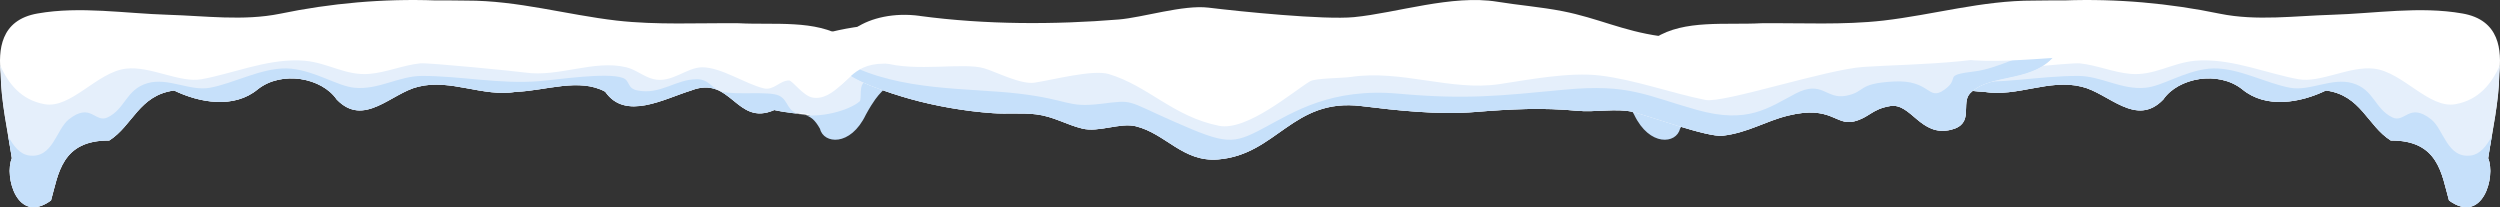 <svg width="748" height="62" viewBox="0 0 748 62" fill="none" xmlns="http://www.w3.org/2000/svg">
<rect x="0" y="0" width="748" height="62" fill="#333333" stroke="none"/>
<g clip-path="url(#clip0_2002_1145)">
<path d="M130.374 0.129C114.62 -0.446 98.917 0.968 83.752 4.116C72.811 6.329 61.415 4.747 50.28 4.42C37.367 4.036 24.032 1.791 11.287 4.028C-0.05 5.97 -0.489 15.174 0.211 22.045C0.32 30.546 2.284 38.959 3.557 47.348C1.231 52.781 5.176 67.322 15.265 59.964C17.474 52.174 18.342 41.915 32.688 42.035C39.727 37.577 41.59 28.46 52.093 27.078C59.721 30.77 70.064 32.607 77.144 26.703C84.326 21.038 96.287 23.243 100.754 29.771C108.922 38.256 117.09 27.805 125.216 25.928C134.951 23.531 144.485 29.116 154.389 27.478C163.332 27.15 173.321 23.203 181.084 27.438C187.094 36.139 198.575 29.619 206.743 27.086C218.872 22.348 220.213 37.952 231.659 32.919C240.653 34.9 243.586 33.012 246.756 38.541C247.801 43.039 256.548 39.395 261.167 29.743C265.778 21.282 262.037 22.622 261.167 21.365C257.459 16.004 260.167 15.413 252.741 11.323C244.067 5.794 231.626 7.528 221.013 6.952C208.816 6.832 196.653 7.528 184.54 6.161C169.444 4.412 154.971 0.137 139.52 0.177C136.469 0.121 133.426 0.121 130.374 0.121V0.129Z" fill="white"/>
<path d="M89.207 18.081C79.412 17.825 69.398 22.052 60.346 23.697C53.72 24.904 45.021 19.655 37.637 20.549C29.006 21.596 21.251 32.614 13.311 31.168C6.272 29.897 2.479 24.976 0.026 19.495C0.06 20.366 0.119 21.221 0.203 22.036C0.313 30.537 2.285 38.95 3.55 47.339C1.223 52.772 5.168 67.313 15.258 59.955C17.466 52.165 18.334 41.906 32.681 42.026C39.719 37.568 41.582 28.451 52.085 27.061C59.713 30.752 70.056 32.59 77.136 26.686C84.318 21.021 96.279 23.226 100.747 29.754C108.914 38.239 117.082 27.788 125.208 25.911C134.944 23.514 144.477 29.099 154.39 27.461C163.333 27.133 173.322 23.186 181.085 27.421C187.095 36.121 198.576 29.602 206.744 27.069C218.873 22.331 220.222 37.935 231.66 32.901C240.654 34.883 242.189 32.182 245.35 37.703C246.395 42.201 255.494 40.233 260.113 30.581C263.628 25.835 262.81 24.217 261.87 21.365C260.024 18.704 263.276 18.851 259.131 19.303C254.208 21.388 249.429 30.345 243.099 29.186C240.25 28.667 237.114 24.073 236.069 24.073C233.312 24.073 231.475 27.157 228.499 26.43C222.961 25.088 215.788 20.134 210.115 20.134C205.378 20.134 200.995 25 195.516 23.674C192.667 22.986 190.248 20.821 187.407 20.134C177.764 17.793 167.143 23.162 157.129 21.708C154.457 21.317 128.082 18.712 125.764 18.951C120.606 19.487 115.784 21.628 110.626 22.099C103.528 22.747 98.235 18.808 91.163 18.169C90.514 18.113 89.865 18.073 89.207 18.057V18.081Z" fill="#E5EFFB"/>
<path d="M85.615 20.47C78.105 20.366 69.844 24.976 62.772 26.262C56.846 27.341 50.238 23.106 44.118 24.888C37.695 26.758 37.527 32.542 32.225 35.115C28.415 36.96 27.235 30.481 20.601 35.706C16.799 38.702 15.847 47.467 8.707 46.524C6.018 46.164 4.063 43.776 2.453 40.763C2.832 42.961 3.22 45.158 3.549 47.355C1.222 52.788 5.167 67.329 15.257 59.971C17.465 52.181 18.334 41.922 32.68 42.042C39.718 37.584 41.581 28.467 52.084 27.077C59.712 30.768 70.055 32.606 77.135 26.702C84.317 21.037 96.278 23.242 100.746 29.77C108.914 38.255 117.081 27.804 125.207 25.927C134.943 23.53 144.476 29.114 154.389 27.477C163.332 27.149 173.321 23.202 181.084 27.437C187.094 36.137 198.575 29.618 206.743 27.085C218.872 22.347 220.221 37.951 231.659 32.917C240.653 34.899 242.189 33.02 245.35 38.541C246.395 43.039 254.439 43.975 259.058 34.324C263.669 25.863 264.682 28.068 264.331 25.554C264.331 20.105 260.203 24.014 259.058 24.297C256.688 25.271 258.034 29.666 257.158 30.393C253.592 33.309 245.129 35.282 239.852 34.324C235.065 33.453 236.203 30.129 233.092 28.619C230.117 27.181 220.491 28.515 216.065 27.437C212.93 26.678 212.34 23.697 208.496 23.697C202.166 23.697 197.572 28.483 190.651 27.045C187.533 26.398 188.595 24.129 186.327 23.306C181.582 21.58 166.957 23.825 161.183 24.289C149.483 25.232 137.876 22.715 126.311 22.715C119.248 22.715 113.33 26.965 106.039 26.254C100.965 25.759 94.609 21.332 87.116 20.549C86.618 20.502 86.121 20.47 85.624 20.462L85.615 20.47Z" fill="#C6E0FA"/>
</g>
<g clip-path="url(#clip1_2002_1145)">
<path d="M617.626 0.129C633.38 -0.446 649.083 0.968 664.248 4.116C675.189 6.329 686.585 4.747 697.72 4.42C710.633 4.036 723.968 1.791 736.713 4.028C748.051 5.97 748.489 15.174 747.789 22.045C747.68 30.546 745.716 38.959 744.443 47.348C746.769 52.781 742.824 67.322 732.735 59.964C730.526 52.174 729.658 41.915 715.312 42.035C708.273 37.577 706.41 28.46 695.908 27.078C688.279 30.77 677.937 32.607 670.856 26.703C663.674 21.038 651.713 23.243 647.246 29.771C639.078 38.256 630.91 27.805 622.784 25.928C613.049 23.531 603.515 29.116 593.611 27.478C584.668 27.15 574.679 23.203 566.916 27.438C560.906 36.139 549.425 29.619 541.257 27.086C529.128 22.348 527.787 37.952 516.341 32.919C507.347 34.9 504.414 33.012 501.244 38.541C500.199 43.039 491.452 39.395 486.833 29.743C482.222 21.282 485.963 22.622 486.833 21.365C490.542 16.004 487.833 15.413 495.259 11.323C503.933 5.794 516.374 7.528 526.987 6.952C539.184 6.832 551.347 7.528 563.46 6.161C578.556 4.412 593.029 0.137 608.48 0.177C611.531 0.121 614.574 0.121 617.626 0.121V0.129Z" fill="white"/>
<path d="M658.793 18.081C668.588 17.825 678.602 22.052 687.655 23.697C694.28 24.904 702.979 19.655 710.363 20.549C718.994 21.596 726.749 32.614 734.689 31.168C741.728 29.897 745.521 24.976 747.974 19.495C747.94 20.366 747.881 21.221 747.797 22.036C747.687 30.537 745.715 38.95 744.45 47.339C746.777 52.772 742.832 67.313 732.742 59.955C730.534 52.165 729.666 41.906 715.319 42.026C708.281 37.568 706.418 28.451 695.915 27.061C688.287 30.752 677.944 32.59 670.864 26.686C663.682 21.021 651.721 23.226 647.253 29.754C639.086 38.239 630.918 27.788 622.792 25.911C613.056 23.514 603.523 29.099 593.61 27.461C584.667 27.133 574.678 23.186 566.915 27.421C560.905 36.121 549.424 29.602 541.256 27.069C529.127 22.331 527.778 37.935 516.34 32.901C507.346 34.883 505.811 32.182 502.65 37.703C501.605 42.201 492.506 40.233 487.887 30.581C484.372 25.835 485.19 24.217 486.13 21.365C487.976 18.704 484.724 18.851 488.869 19.303C493.792 21.388 498.571 30.345 504.901 29.186C507.75 28.667 510.886 24.073 511.931 24.073C514.688 24.073 516.525 27.157 519.501 26.43C525.039 25.088 532.212 20.134 537.885 20.134C542.622 20.134 547.005 25 552.484 23.674C555.333 22.986 557.752 20.821 560.593 20.134C570.236 17.793 580.857 23.162 590.871 21.708C593.543 21.317 619.918 18.712 622.236 18.951C627.394 19.487 632.216 21.628 637.374 22.099C644.472 22.747 649.765 18.808 656.837 18.169C657.486 18.113 658.136 18.073 658.793 18.057V18.081Z" fill="#E5EFFB"/>
<path d="M662.385 20.47C669.895 20.366 678.156 24.976 685.228 26.262C691.154 27.341 697.762 23.106 703.882 24.888C710.305 26.758 710.473 32.542 715.775 35.115C719.585 36.96 720.765 30.481 727.399 35.706C731.201 38.702 732.153 47.467 739.293 46.524C741.982 46.164 743.937 43.776 745.547 40.763C745.168 42.961 744.78 45.158 744.451 47.355C746.778 52.788 742.833 67.329 732.743 59.971C730.535 52.181 729.667 41.922 715.32 42.042C708.282 37.584 706.419 28.467 695.916 27.077C688.288 30.768 677.945 32.606 670.865 26.702C663.683 21.037 651.722 23.242 647.254 29.77C639.086 38.255 630.919 27.804 622.793 25.927C613.057 23.53 603.524 29.114 593.611 27.477C584.668 27.149 574.679 23.202 566.916 27.437C560.906 36.137 549.425 29.618 541.257 27.085C529.128 22.347 527.779 37.951 516.341 32.917C507.347 34.899 505.811 33.02 502.65 38.541C501.605 43.039 493.561 43.975 488.942 34.324C484.331 25.863 483.318 28.068 483.669 25.554C483.669 20.105 487.797 24.014 488.942 24.297C491.312 25.271 489.966 29.666 490.842 30.393C494.408 33.309 502.871 35.282 508.148 34.324C512.935 33.453 511.797 30.129 514.908 28.619C517.883 27.181 527.509 28.515 531.935 27.437C535.07 26.678 535.66 23.697 539.504 23.697C545.834 23.697 550.428 28.483 557.349 27.045C560.467 26.398 559.405 24.129 561.673 23.306C566.418 21.58 581.043 23.825 586.817 24.289C598.517 25.232 610.124 22.715 621.689 22.715C628.752 22.715 634.67 26.965 641.961 26.254C647.035 25.759 653.391 21.332 660.884 20.549C661.382 20.502 661.879 20.47 662.376 20.462L662.385 20.47Z" fill="#C6E0FA"/>
</g>
<g clip-path="url(#clip2_2002_1145)">
<path d="M275.193 4.767C294.976 7.421 315.53 7.395 334.72 5.832C341.884 5.247 354.089 1.371 361.578 2.287C370.921 3.431 396.18 5.998 405.133 5.125C417.908 3.876 434.46 -1.685 447.962 0.515C454.31 1.554 460.949 2.06 467.566 3.353C478.016 5.396 485.538 9.254 496.602 10.8C511.121 12.825 528.925 11.455 543.064 9.377C562.142 6.583 597.393 3.999 612.75 11.507C614.326 12.275 616.472 14.213 615.656 15.41C608.995 25.179 595.94 21.556 589.525 27.825C586.451 30.828 591 37.044 583.713 38.825C574.638 41.043 571.821 30.715 565.562 31.727C559.996 32.635 559.259 35.219 554.676 36.337C549.255 37.664 547.948 31.422 535.072 34.565C528.132 36.258 523.169 39.655 515.469 40.598C510.908 41.156 493.54 34.704 488.611 33.499C483.738 32.303 477.211 33.665 471.913 33.142C461.664 32.138 451.739 32.653 441.423 33.499C430.146 34.416 417.874 33.019 407.301 31.727C386.814 29.221 382.02 46.264 364.472 47.696C353.888 48.56 348.836 39.969 339.794 37.76C335.156 36.625 328.763 39.672 323.823 38.467C319.062 37.306 315.239 34.844 310.031 34.207C305.851 33.7 301.257 34.154 296.966 33.849C288.661 33.273 279.832 31.701 272.288 29.588C266.342 27.929 253.746 23.852 251.957 20.36C247.252 11.175 259.926 2.698 275.182 4.749L275.193 4.767Z" fill="white"/>
<path d="M612.783 11.533C614.359 12.319 616.461 14.231 615.656 15.41C608.995 25.179 595.94 21.556 589.525 27.825C586.451 30.828 591 37.044 583.713 38.825C574.638 41.043 571.821 30.706 565.562 31.727C559.996 32.635 559.259 35.219 554.676 36.337C549.255 37.664 547.948 31.422 535.072 34.565C528.132 36.258 523.169 39.655 515.469 40.598C510.908 41.156 493.54 34.704 488.611 33.5C483.738 32.303 477.211 33.665 471.913 33.142C461.664 32.138 451.739 32.653 441.423 33.5C430.146 34.416 417.863 33.019 407.301 31.727C386.814 29.221 382.02 46.264 364.472 47.696C353.888 48.56 348.836 39.969 339.794 37.76C335.156 36.625 328.763 39.672 323.823 38.467C319.062 37.306 315.239 34.844 310.031 34.207C305.851 33.7 301.257 34.154 296.966 33.849C288.661 33.273 279.832 31.701 272.288 29.588C266.342 27.929 253.745 23.852 251.957 20.36C250.549 17.61 250.728 14.929 252.035 12.572C256.048 15.008 260.25 17.488 264.363 18.718C273.964 21.6 288.337 18.596 294.473 20.439C298.005 21.495 305.449 25.354 309.528 24.734C314.915 23.931 326.997 20.727 331.747 22.158C343.572 25.703 351.027 34.897 364.729 37.638C373.078 39.306 386.993 27.301 391.978 24.315C393.565 23.363 401.59 23.407 404.161 23.023C419.271 20.762 434.159 27.336 448.61 25.171C457.44 23.843 469.555 21.495 478.72 22.595C489.203 23.852 500.034 27.86 510.26 29.902C515.603 30.968 546.361 20.762 557.582 20.019C573.341 18.972 600.724 19.338 612.783 11.524V11.533Z" fill="#E5EFFB"/>
<path d="M614.259 12.528C615.354 13.428 616.215 14.589 615.656 15.41C608.995 25.179 595.94 21.556 589.525 27.825C586.451 30.828 591 37.044 583.713 38.825C574.638 41.043 571.821 30.706 565.562 31.727C559.996 32.635 559.259 35.219 554.676 36.337C549.255 37.664 547.948 31.422 535.072 34.565C528.132 36.258 523.169 39.655 515.469 40.598C510.908 41.156 493.54 34.704 488.611 33.5C483.738 32.303 477.211 33.666 471.913 33.142C461.664 32.138 451.739 32.653 441.423 33.5C430.146 34.416 417.863 33.019 407.301 31.727C386.814 29.221 382.02 46.264 364.472 47.696C353.888 48.56 348.836 39.969 339.794 37.76C335.156 36.625 328.763 39.672 323.823 38.467C319.062 37.306 315.239 34.844 310.031 34.207C305.851 33.7 301.257 34.154 296.966 33.849C288.661 33.273 279.832 31.701 272.288 29.588C266.342 27.929 253.746 23.852 251.957 20.36C251.544 19.548 251.309 18.745 251.153 17.959C251.846 18.247 252.538 18.526 253.287 18.919C269.505 27.432 289.79 26.218 304.99 28.034C320.202 29.859 319.185 32.286 329.322 31.072C339.459 29.859 336.419 29.859 351.63 36.547C366.842 43.234 368.865 43.234 377.985 38.371C387.105 33.508 398.259 26.209 418.545 28.034C438.819 29.859 448.956 28.645 468.225 26.821C487.493 24.996 492.556 28.645 507.768 32.897C522.979 37.149 529.059 32.286 537.174 28.034C545.288 23.782 546.294 29.859 552.385 28.645C558.465 27.432 555.425 24.996 566.579 24.385C577.734 23.774 576.716 30.461 581.791 26.821C586.865 23.171 580.774 22.569 590.911 21.346C596.756 20.648 606.636 16.23 614.248 12.511L614.259 12.528Z" fill="#C6E0FA"/>
</g>
<path d="M266.242 7.731C256.4 6.475 239.528 11.746 234.958 14.016C232.146 15.412 232.006 18.875 234.255 19.88C237.067 21.137 243.043 26.583 248.315 26.583C253.588 26.583 254.141 19.042 264.485 19.042C279.951 19.042 291.902 14.016 290.496 14.016C289.09 14.016 276.084 8.988 266.242 7.731Z" fill="white"/>
<path d="M597.503 3.806C608.991 2.339 627.842 4.817 634.169 5.655C640.144 5.655 664.599 12.324 662.992 14.452C659.829 18.642 647.423 19.036 642.253 17.804C628.193 14.452 603.588 19.652 587.77 17.804C572.378 16.005 558.605 11.384 559.65 10.263C563.165 6.493 587.661 5.063 597.503 3.806Z" fill="white"/>
<defs>
<clipPath id="clip0_2002_1145">
<rect width="264.331" height="62" fill="white"/>
</clipPath>
<clipPath id="clip1_2002_1145">
<rect width="264.331" height="62" fill="white" transform="matrix(-1 0 0 1 748 0)"/>
</clipPath>
<clipPath id="clip2_2002_1145">
<rect width="364.861" height="47.757" fill="white" transform="matrix(-1 0 0 1 615.835 0)"/>
</clipPath>
</defs>
</svg>
